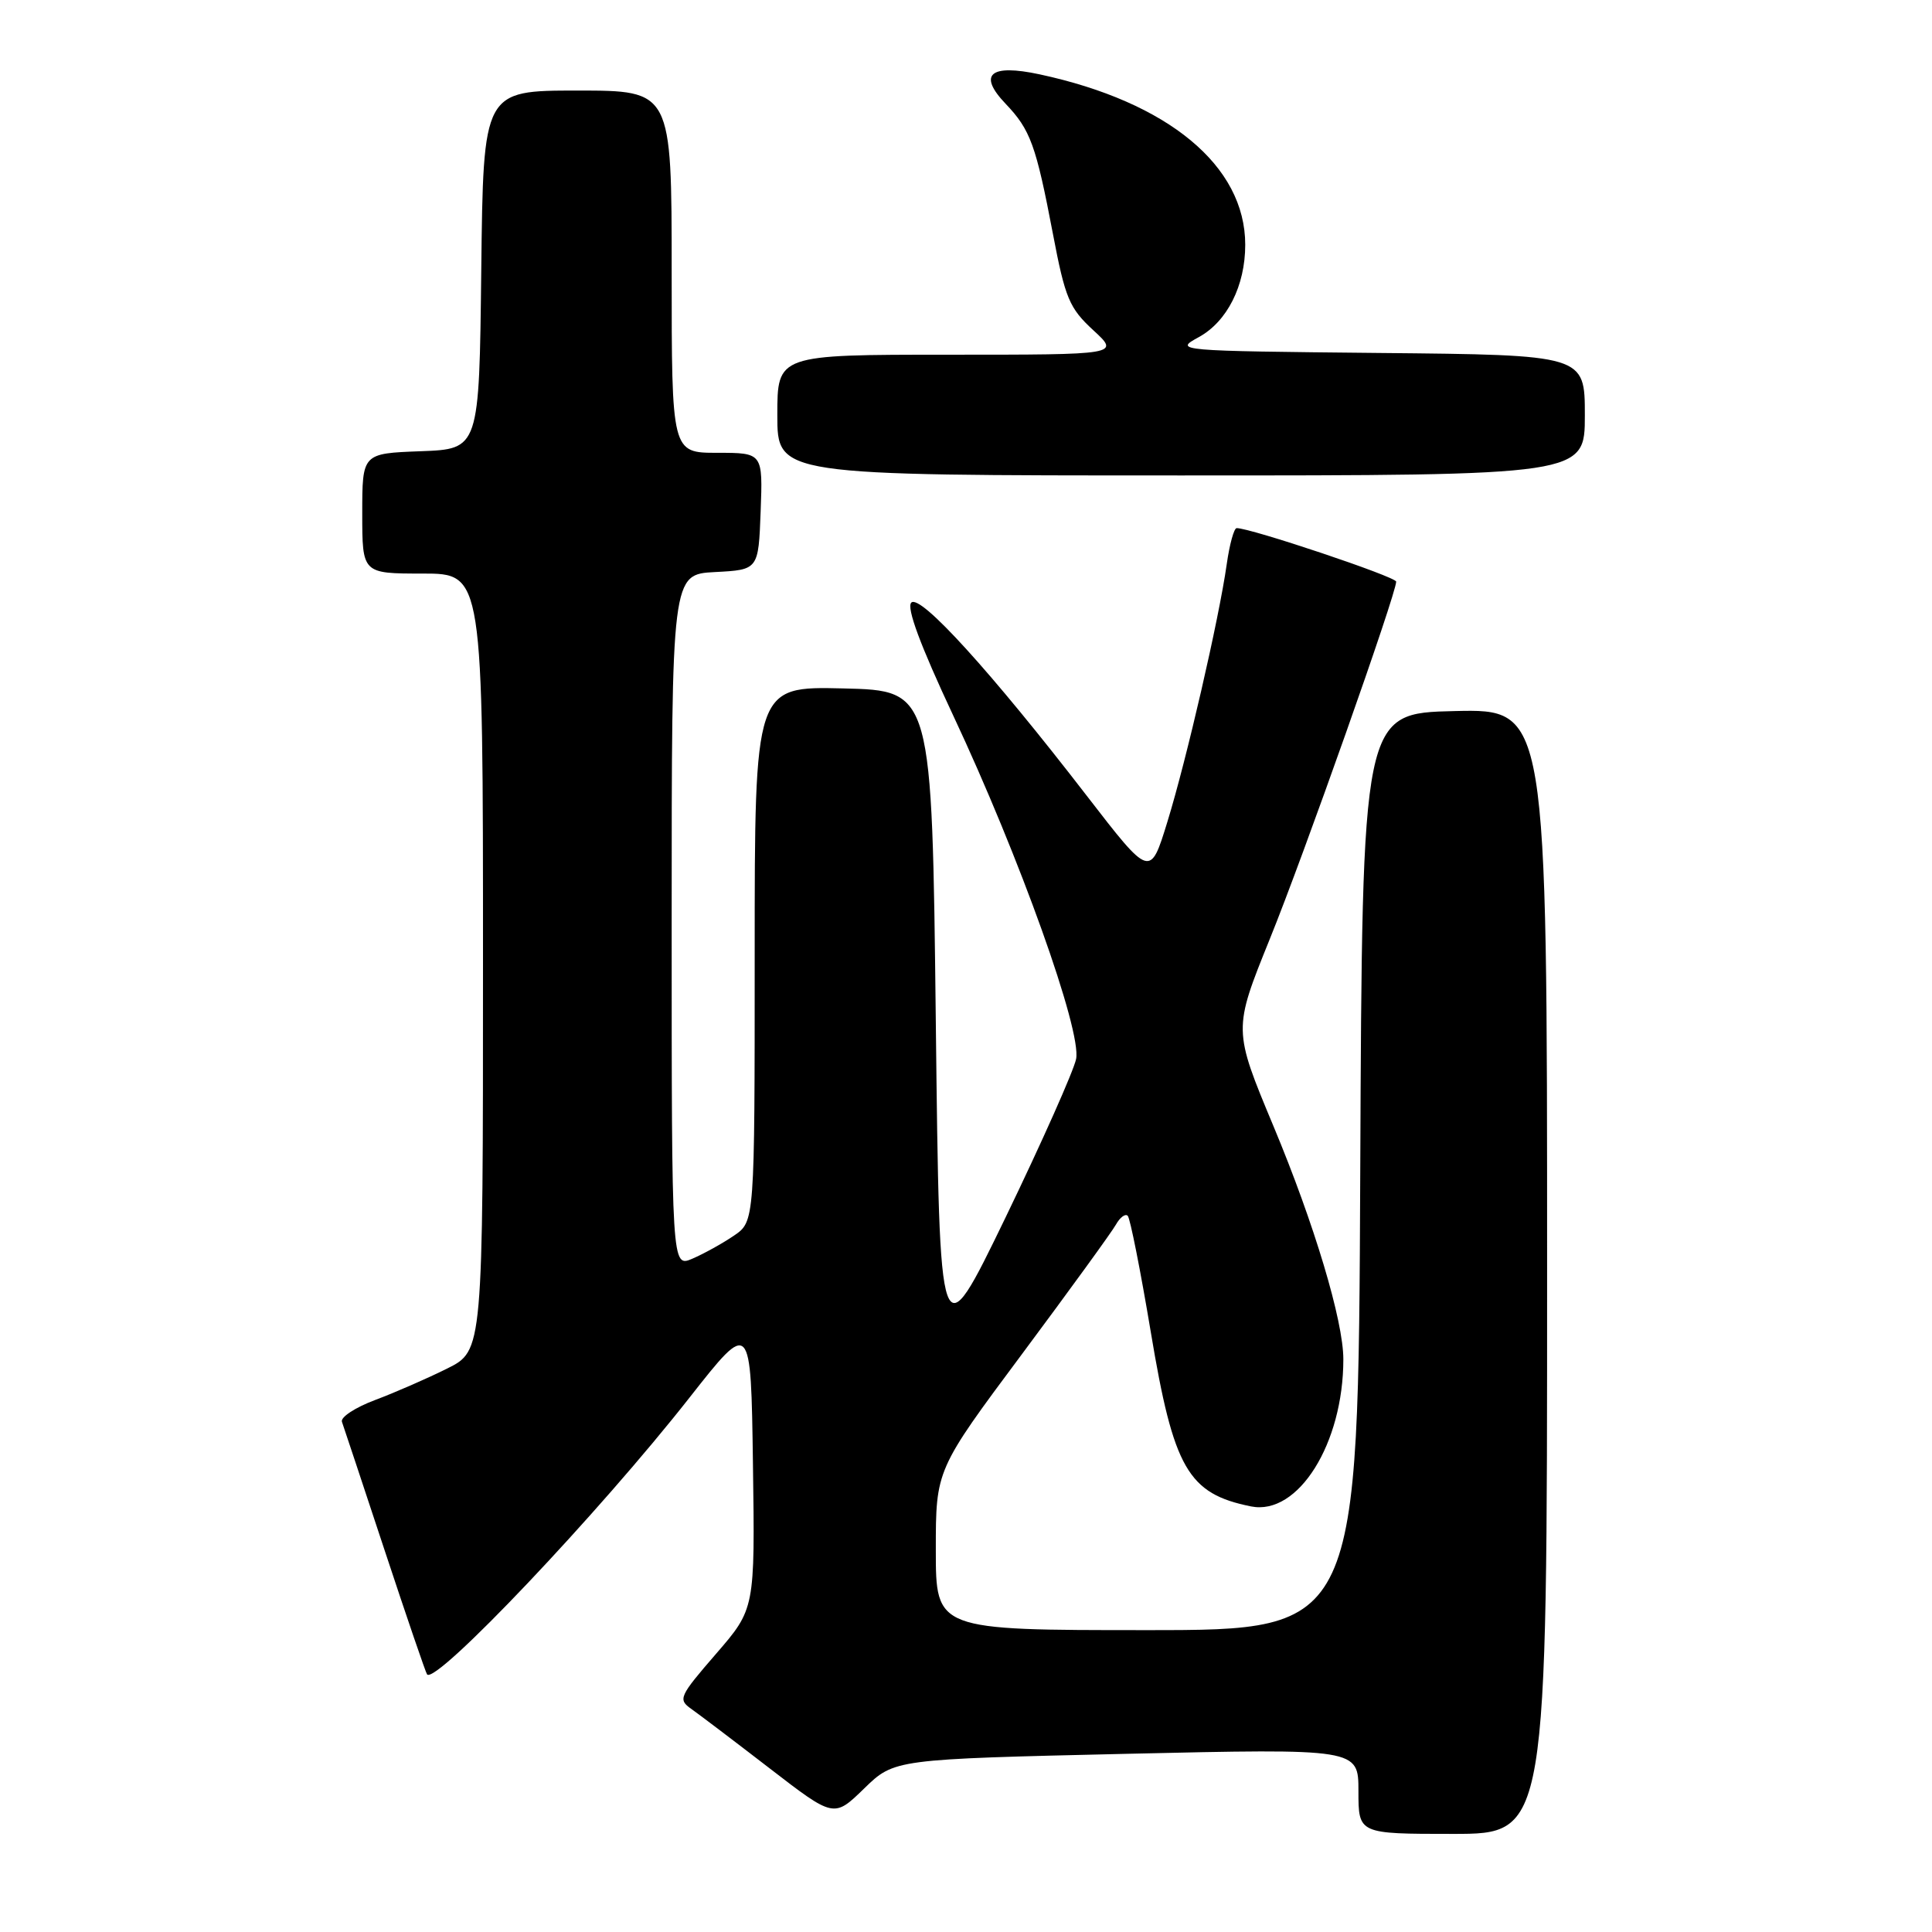 <?xml version="1.0" encoding="UTF-8" standalone="no"?>
<!DOCTYPE svg PUBLIC "-//W3C//DTD SVG 1.1//EN" "http://www.w3.org/Graphics/SVG/1.1/DTD/svg11.dtd" >
<svg xmlns="http://www.w3.org/2000/svg" xmlns:xlink="http://www.w3.org/1999/xlink" version="1.1" viewBox="0 0 256 256">
 <g >
 <path fill="currentColor"
d=" M 205.00 168.47 C 205.00 93.94 205.00 93.94 192.75 94.22 C 180.50 94.50 180.50 94.50 180.24 155.25 C 179.98 216.00 179.98 216.00 151.99 216.00 C 124.00 216.00 124.00 216.00 124.00 205.37 C 124.00 194.75 124.00 194.75 135.45 179.38 C 141.74 170.93 147.33 163.23 147.87 162.26 C 148.41 161.30 149.11 160.78 149.43 161.10 C 149.75 161.42 151.12 168.34 152.48 176.47 C 155.50 194.61 157.41 197.93 165.78 199.61 C 172.01 200.85 178.00 191.29 178.00 180.11 C 178.00 175.01 174.15 162.17 168.74 149.22 C 163.40 136.43 163.40 136.43 168.24 124.46 C 172.77 113.30 185.00 78.69 185.00 77.07 C 185.00 76.43 165.59 69.93 163.86 69.98 C 163.51 69.99 162.92 72.14 162.55 74.75 C 161.51 82.08 157.22 100.67 154.68 108.91 C 152.40 116.32 152.40 116.32 144.00 105.44 C 131.31 88.99 121.93 78.67 120.75 79.85 C 120.09 80.51 121.94 85.50 126.31 94.82 C 135.11 113.57 143.34 136.57 142.59 140.32 C 142.27 141.89 138.07 151.32 133.26 161.28 C 124.50 179.37 124.50 179.37 124.00 135.44 C 123.50 91.50 123.50 91.50 111.75 91.22 C 100.00 90.94 100.00 90.94 100.00 126.40 C 100.00 161.86 100.00 161.86 97.25 163.73 C 95.74 164.76 93.26 166.13 91.75 166.78 C 89.00 167.96 89.00 167.96 89.00 122.03 C 89.00 76.10 89.00 76.10 94.75 75.80 C 100.50 75.50 100.50 75.50 100.79 67.75 C 101.08 60.00 101.08 60.00 95.04 60.00 C 89.00 60.00 89.00 60.00 89.00 36.00 C 89.00 12.00 89.00 12.00 76.52 12.00 C 64.04 12.00 64.04 12.00 63.77 35.75 C 63.50 59.50 63.50 59.50 55.75 59.79 C 48.00 60.08 48.00 60.08 48.00 68.04 C 48.00 76.00 48.00 76.00 56.00 76.00 C 64.00 76.00 64.00 76.00 64.00 127.48 C 64.00 178.97 64.00 178.97 59.25 181.34 C 56.64 182.64 52.34 184.52 49.70 185.51 C 47.06 186.50 45.08 187.80 45.31 188.40 C 45.53 189.01 48.08 196.70 50.99 205.50 C 53.90 214.30 56.42 221.67 56.59 221.87 C 57.77 223.25 79.37 200.47 91.38 185.17 C 99.50 174.84 99.50 174.84 99.77 194.01 C 100.04 213.18 100.04 213.18 94.88 219.14 C 89.99 224.79 89.81 225.18 91.60 226.44 C 92.65 227.18 97.33 230.73 102.00 234.33 C 110.50 240.88 110.50 240.88 114.50 236.99 C 118.50 233.10 118.50 233.10 149.25 232.39 C 180.00 231.69 180.00 231.69 180.00 237.34 C 180.00 243.00 180.00 243.00 192.50 243.00 C 205.00 243.00 205.00 243.00 205.00 168.47 Z  M 210.00 55.02 C 210.00 47.03 210.00 47.03 182.75 46.77 C 155.79 46.50 155.54 46.48 158.83 44.68 C 162.60 42.62 165.00 37.87 165.00 32.43 C 165.00 21.97 154.79 13.51 137.75 9.85 C 131.18 8.44 129.54 9.86 133.24 13.74 C 136.54 17.20 137.27 19.20 139.52 31.00 C 141.14 39.52 141.69 40.83 144.86 43.75 C 148.39 47.00 148.39 47.00 125.70 47.00 C 103.00 47.00 103.00 47.00 103.00 55.00 C 103.00 63.00 103.00 63.00 156.50 63.00 C 210.00 63.00 210.00 63.00 210.00 55.02 Z "/>
</g>
</svg>